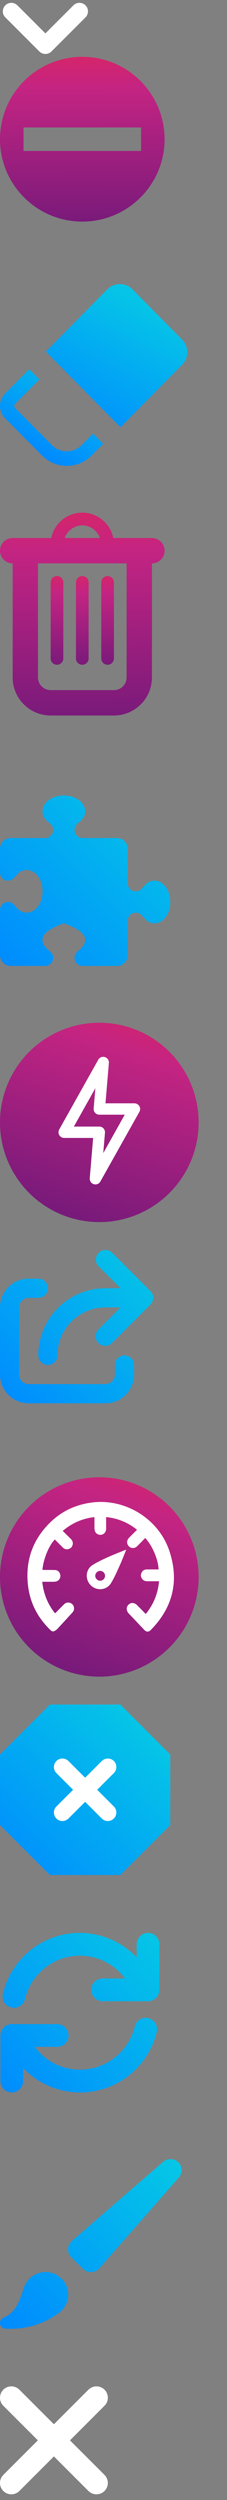 <svg xmlns="http://www.w3.org/2000/svg" xmlns:xlink="http://www.w3.org/1999/xlink" width="40" height="440">
    <rect width="100%" height="100%" fill="#808080" stroke="none"/>
    <defs>
      <linearGradient x1="29.747%" y1="-47.896%" x2="30.791%" y2="151.63%" id="grad-block">
        <stop stop-color="#FF272D" offset="0%"/>
        <stop stop-color="#C42482" offset="33.53%"/>
        <stop stop-color="#4A1475" offset="100%"/>
      </linearGradient>
      <linearGradient x1="100%" y1="0%" x2="44.703%" y2="91.049%" id="grad-clear-cookies1">
        <stop stop-color="#05C8E5" offset="0%"/>
        <stop stop-color="#05C5E6" offset="0%"/>
        <stop stop-color="#008BFF" offset="100%"/>
      </linearGradient>
      <linearGradient x1="70.61%" y1="-11.044%" x2="12.176%" y2="100%" id="grad-clear-cookies2">
        <stop stop-color="#05C8E5" offset="0%"/>
        <stop stop-color="#05C4E7" offset="19.642%"/>
        <stop stop-color="#008BFF" offset="100%"/>
      </linearGradient>
      <linearGradient x1="29.747%" y1="-47.896%" x2="30.791%" y2="151.63%" id="grad-erase">
        <stop stop-color="#FF272D" offset="0%"/>
        <stop stop-color="#C42482" offset="33.53%"/>
        <stop stop-color="#4A1475" offset="100%"/>
      </linearGradient>
      <linearGradient x1="100%" y1="0%" x2="0%" y2="100%" id="grad-extensions">
        <stop stop-color="#05C8E5" offset="0%"/>
        <stop stop-color="#008BFF" offset="100%"/>
      </linearGradient>
      <linearGradient x1="100%" y1="-49.933%" x2="30.791%" y2="151.63%" id="grad-lightweight">
        <stop stop-color="#FF272D" offset="0%"/>
        <stop stop-color="#C42482" offset="33.53%"/>
        <stop stop-color="#4A1475" offset="100%"/>
      </linearGradient>
      <linearGradient x1="88.014%" y1="8.522%" x2="0%" y2="100%" id="grad-stop">
        <stop stop-color="#05C8E5" offset="0%"/>
        <stop stop-color="#008BFF" offset="100%"/>
      </linearGradient>

      <g id="icon-chevron-down">
        <path d="M2 2l6 6 6-6" stroke-width="3" stroke="#FFF" fill="none" stroke-linecap="round" stroke-linejoin="round"/>
      </g>

      <g id="icon-block">
        <path d="M1059.143 495.57h20.714v-4.14h-20.714v4.14zM1069.5 479c-8.008 0-14.5 6.492-14.5 14.5s6.492 14.5 14.5 14.5 14.5-6.492 14.5-14.5-6.492-14.5-14.5-14.5z" transform="translate(-1055 -479)" fill="url(#grad-block)" fill-rule="evenodd"/>
      </g>

      <g id="icon-clear-cookies">
        <path d="M16.124 30.183l2.06-2.076-1.783-1.795-2.056 2.074c-1.374 1.385-3.77 1.385-5.142 0L2.67 21.81c-.095-.096-.15-.23-.15-.37 0-.14.055-.274.154-.373l4.26-4.292L5.15 14.98.894 19.27C.324 19.84 0 20.63 0 21.44c0 .808.324 1.6.89 2.168l6.526 6.575C8.58 31.355 10.126 32 11.77 32c1.644 0 3.192-.645 4.354-1.817z" fill="url(#grad-clear-cookies1)"/>
        <path d="M32.102 9.79L23.294.875c-1.152-1.164-3.185-1.167-4.34 0L8.08 11.882l.898.91L20.33 24.284l.9.91L32.1 14.19c.58-.59.9-1.37.9-2.2 0-.832-.32-1.613-.898-2.2z" fill="url(#grad-clear-cookies2)"/>
      </g>

      <g id="icon-erase">
        <g transform="translate(-1056 -3609)" fill="url(#grad-erase)">
          <path d="M1066.038 3636c.616 0 1.116-.5 1.116-1.115V3621.5c0-.616-.5-1.115-1.116-1.115-.616 0-1.115.5-1.115 1.115v13.385c0 .616.5 1.115 1.115 1.115zm4.462 0c.616 0 1.115-.5 1.115-1.115V3621.5c0-.616-.5-1.115-1.115-1.115-.616 0-1.115.5-1.115 1.115v13.385c0 .616.5 1.115 1.115 1.115zm4.462 0c.616 0 1.115-.5 1.115-1.115V3621.5c0-.616-.5-1.115-1.115-1.115-.616 0-1.116.5-1.116 1.115v13.385c0 .616.5 1.115 1.116 1.115z"/>
          <path d="M1082.77 3613.692h-6.805c-.527-2.6-2.813-4.467-5.465-4.467-2.652 0-4.938 1.868-5.465 4.467h-6.804c-1.23 0-2.23 1-2.23 2.23 0 1.233 1 2.232 2.23 2.232v20.077c0 3.7 3 6.696 6.696 6.696h11.154c3.695 0 6.69-2.996 6.69-6.692v-20.076c1.23 0 2.23-1 2.23-2.23 0-1.233-1-2.232-2.23-2.232zm-12.27-2.23c1.4.014 2.643.907 3.103 2.23h-6.206c.46-1.323 1.702-2.216 3.103-2.23zm7.808 26.77c0 1.23-1 2.23-2.23 2.23h-11.155c-1.232 0-2.23-1-2.23-2.23v-20.078h15.615v20.077z"/>
        </g>
      </g>

      <g id="icon-extensions">
        <path d="M26.906 19.875c-.77-.015-1.39-.636-1.406-1.406v-6.1c0-1.038-.84-1.877-1.875-1.877H17.53c-.77-.016-1.39-.637-1.405-1.407C16.125 7.686 18 7.63 18 5.81 18 4.19 16.312 3 14.25 3c-2.063 0-3.75 1.19-3.75 2.81 0 1.82 1.875 1.875 1.875 3.28-.015.77-.636 1.392-1.406 1.407h-6.1C3.84 10.5 3 11.34 3 12.374v4.22c.015.77.636 1.39 1.406 1.405 1.407 0 1.46-1.88 3.282-1.88 1.62 0 2.812 1.69 2.812 3.75 0 2.063-1.19 3.75-2.813 3.75-1.82 0-1.875-1.875-3.28-1.875-.77.014-1.392.635-1.407 1.405v7.97C3 32.16 3.84 33 4.875 33h6.094c.77-.015 1.39-.636 1.4-1.406 0-1.407-1.876-1.46-1.876-3.282 0-1.62 3.75-2.812 3.75-2.812S18 26.69 18 28.313c0 1.82-1.875 1.875-1.875 3.28.015.77.636 1.392 1.406 1.407h6.1c1.037 0 1.876-.84 1.876-1.875V25.03c.016-.77.637-1.39 1.407-1.405 1.407 0 1.46 1.875 3.28 1.875 1.62 0 2.81-1.688 2.81-3.75 0-2.063-1.19-3.75-2.81-3.75-1.82 0-1.874 1.875-3.28 1.875z" transform="translate(-3 -3)" fill="url(#grad-extensions)"/>
      </g>

      <g id="icon-lightweight">
        <g fill="none" fill-rule="evenodd">
          <ellipse fill="url(#grad-lightweight)" cx="17.5" cy="17.545" rx="17.5" ry="17.545"/>
          <path d="M18.188 7l-6.88 12.277H17.5l-.688 8.185 6.88-12.277H17.5z" stroke-linecap="round" stroke-width="2" stroke="#FFF" stroke-linejoin="round"/>
        </g>
      </g>

      <g id="icon-send-tabs">
        <path d="M1074.507 591.224c.658.66.657 1.728-.002 2.386l-6.75 6.75c-.424.44-1.05.615-1.64.46-.59-.154-1.052-.614-1.207-1.204-.154-.59.022-1.218.46-1.642l3.87-3.87h-2.675c-4.657.006-8.432 3.78-8.438 8.44 0 .93-.755 1.686-1.687 1.686s-1.688-.755-1.688-1.687c.008-6.52 5.292-11.806 11.813-11.813h2.675l-3.868-3.87c-.64-.662-.63-1.715.02-2.366.652-.65 1.704-.66 2.366-.02l6.75 6.75zm-4.57 11.32c.934 0 1.69.754 1.69 1.686v1.688c0 2.796-2.268 5.062-5.064 5.062h-13.5c-2.796 0-5.063-2.266-5.063-5.062v-11.813c0-2.796 2.267-5.063 5.063-5.063h1.687c.932 0 1.688.756 1.688 1.688 0 .932-.756 1.687-1.688 1.687h-1.687c-.932 0-1.688.756-1.688 1.688v11.813c0 .932.756 1.687 1.688 1.687h13.5c.932 0 1.688-.755 1.688-1.687v-1.688c0-.932.758-1.687 1.69-1.687z" transform="translate(-1048 -584)" fill="url(#grad-extensions)"/>
      </g>

      <g id="icon-speed">
        <g fill="none" fill-rule="evenodd">
          <ellipse fill="url(#grad-lightweight)" cx="17.5" cy="17.545" rx="17.5" ry="17.545"/>
          <g fill="#FFF">
            <path d="M25.683 24.065c1.377-1.692 2.138-3.59 2.347-5.765-.7 0-1.383-.003-2.066 0-.364.003-.68-.105-.905-.4-.25-.327-.31-.69-.13-1.07.17-.388.48-.6.9-.607.6-.008 1.2-.002 1.8-.003h.31c-.018-1.6-1.05-4.153-2.35-5.537-.47.483-.936.973-1.415 1.447-.43.425-1.036.433-1.446.04-.43-.41-.434-1.05-.005-1.506.23-.242.467-.476.704-.712l.72-.713C22.54 7.95 20.75 7.22 18.7 7v1.54c0 .17.005.343 0 .52-.01.622-.425 1.06-1.01 1.07-.593.003-1.033-.44-1.043-1.08-.01-.595 0-1.19 0-1.786 0-.078-.01-.15-.02-.25-2.096.232-3.924 1.04-5.577 2.422.49.484.96.953 1.43 1.42.255.25.388.546.34.903-.054.41-.273.704-.66.844-.394.143-.766.075-1.072-.223-.413-.405-.82-.823-1.23-1.235-.065-.067-.135-.13-.203-.19-1.02 1.012-2.02 3.45-2.18 5.33.12.01.24.024.362.025.632.007 1.265-.01 1.895.02.485.027.84.417.9.91.06.456-.213.924-.656 1.074-.18.06-.38.072-.57.075-.64.01-1.28.002-1.958.002.213 2.093.953 3.92 2.245 5.552.08-.072.15-.13.216-.195.47-.47.93-.956 1.41-1.42.41-.39 1.023-.375 1.42.015.39.385.416 1.02.04 1.437-.9.99-1.8 1.97-2.71 2.947-.13.14-.3.244-.47.333-.23.122-.445.08-.645-.11-2.267-2.16-3.66-4.784-4.02-7.914-.505-4.385.85-8.14 4.01-11.18 2.033-1.955 4.48-3.056 7.27-3.415 5.878-.754 11.784 2.89 13.653 8.59 1.726 5.264.575 9.91-3.3 13.85-.39.396-.774.37-1.16-.038-.903-.954-1.806-1.908-2.71-2.86-.458-.482-.493-1.106-.08-1.534.43-.446 1.05-.424 1.54.065.502.5.994 1.01 1.513 1.54"/>
            <path d="M17.663 18.21c.474-.007.864-.415.85-.89-.014-.464-.4-.844-.86-.846-.472 0-.872.402-.868.875.003.47.407.87.878.86m4.58-5.46c-.422 1.02-.78 1.98-1.202 2.9-.45 1.003-.9 2.023-1.47 2.965-.9 1.483-3.02 1.43-3.93-.048-.65-1.065-.38-2.477.68-3.13.79-.49 1.64-.895 2.48-1.28 1.01-.46 2.05-.866 3.08-1.29.09-.04.18-.064.37-.127"/>
          </g>
        </g>
      </g>

      <g id="icon-stop">
        <g fill="none" fill-rule="evenodd">
          <path fill="url(#grad-stop)" d="M8.79 0h12.42L30 8.79v12.42L21.21 30H8.79L0 21.21V8.79"/>
          <path d="M19 11l-8 8m0-8l8 8" stroke="#FFF" stroke-width="3" stroke-linecap="round" stroke-linejoin="round"/>
        </g>
      </g>

      <g id="icon-sync">
        <path d="M1073.08 401.19c-1.105 0-2 .9-2 2.007v2.298c-3.51-3.68-8.742-5.148-13.647-3.828-4.904 1.32-8.7 5.22-9.9 10.17-.19.7.01 1.452.53 1.962.517.506 1.27.695 1.965.49.696-.207 1.226-.775 1.386-1.485 1.096-4.462 5.084-7.6 9.666-7.604 3.13-.004 6.076 1.485 7.934 4.01h-3.934c-1.105 0-2 .9-2 2.008 0 1.107.895 2.005 2 2.005h8c1.104 0 2-.898 2-2.006v-8.024c0-1.108-.896-2.006-2-2.006zm.092 15.007c-.515-.13-1.06-.048-1.515.226-.455.274-.783.718-.91 1.234-1.097 4.462-5.085 7.6-9.667 7.605-3.13.005-6.077-1.485-7.934-4.012h3.934c1.104 0 2-.898 2-2.006 0-1.108-.896-2.006-2-2.006h-8c-1.105 0-2 .898-2 2.006v8.024c0 1.108.895 2.006 2 2.006 1.104 0 2-.898 2-2.006v-2.3c3.51 3.682 8.742 5.15 13.646 3.83 4.905-1.322 8.7-5.22 9.9-10.17.267-1.074-.384-2.162-1.454-2.43z" transform="translate(-1047 -401)" fill="url(#grad-extensions)"/>
      </g>

      <g id="icon-themes">
        <path d="M8.01 22.875c-1.775.004-3.334 1.172-3.827 2.868 0 .02-.028.03-.034.05-.728 2.26-1.415 4.202-3.525 5.124l-.046.024-.048.027c-.326.17-.53.506-.533.872 0 .55.447.995 1 .995 3.483.24 6.93-.825 9.662-2.987.012-.012.014-.026.026-.038 1.24-1.1 1.664-2.847 1.07-4.39-.597-1.54-2.09-2.554-3.75-2.544zM31.424 3.57c-.73-.723-1.9-.763-2.68-.092L12.664 17.42c-.41.356-.652.865-.67 1.406-.02.54.19 1.065.572 1.448l2.067 2.053c.368.366.867.57 1.388.572h.068c.543-.02 1.055-.26 1.413-.67L31.517 6.237c.678-.775.638-1.94-.093-2.667z" transform="translate(0 -3)" fill="url(#grad-extensions)"/>
      </g>

      <g id="icon-x">
        <path d="M17 2L2 17M2 2l15 15" stroke="#FFF" stroke-width="4" fill="none" stroke-linecap="round" stroke-linejoin="round"/>
      </g>
    </defs>

    <use x="0" y="0" width="16" height="10" xlink:href="#icon-chevron-down" />
    <use x="0" y="10" width="40" height="40" xlink:href="#icon-block" />
    <use x="0" y="50" width="40" height="40" xlink:href="#icon-clear-cookies" />
    <use x="0" y="90" width="40" height="40" xlink:href="#icon-erase" />
    <use x="0" y="140" width="40" height="40" xlink:href="#icon-extensions" />
    <use x="0" y="180" width="40" height="40" xlink:href="#icon-lightweight" />
    <use x="0" y="220" width="40" height="40" xlink:href="#icon-send-tabs" />
    <use x="0" y="260" width="40" height="40" xlink:href="#icon-speed" />
    <use x="0" y="300" width="40" height="40" xlink:href="#icon-stop" />
    <use x="0" y="340" width="40" height="40" xlink:href="#icon-sync" />
    <use x="0" y="380" width="40" height="40" xlink:href="#icon-themes" />
    <use x="0" y="420" width="14" height="14" xlink:href="#icon-x" />
</svg>
